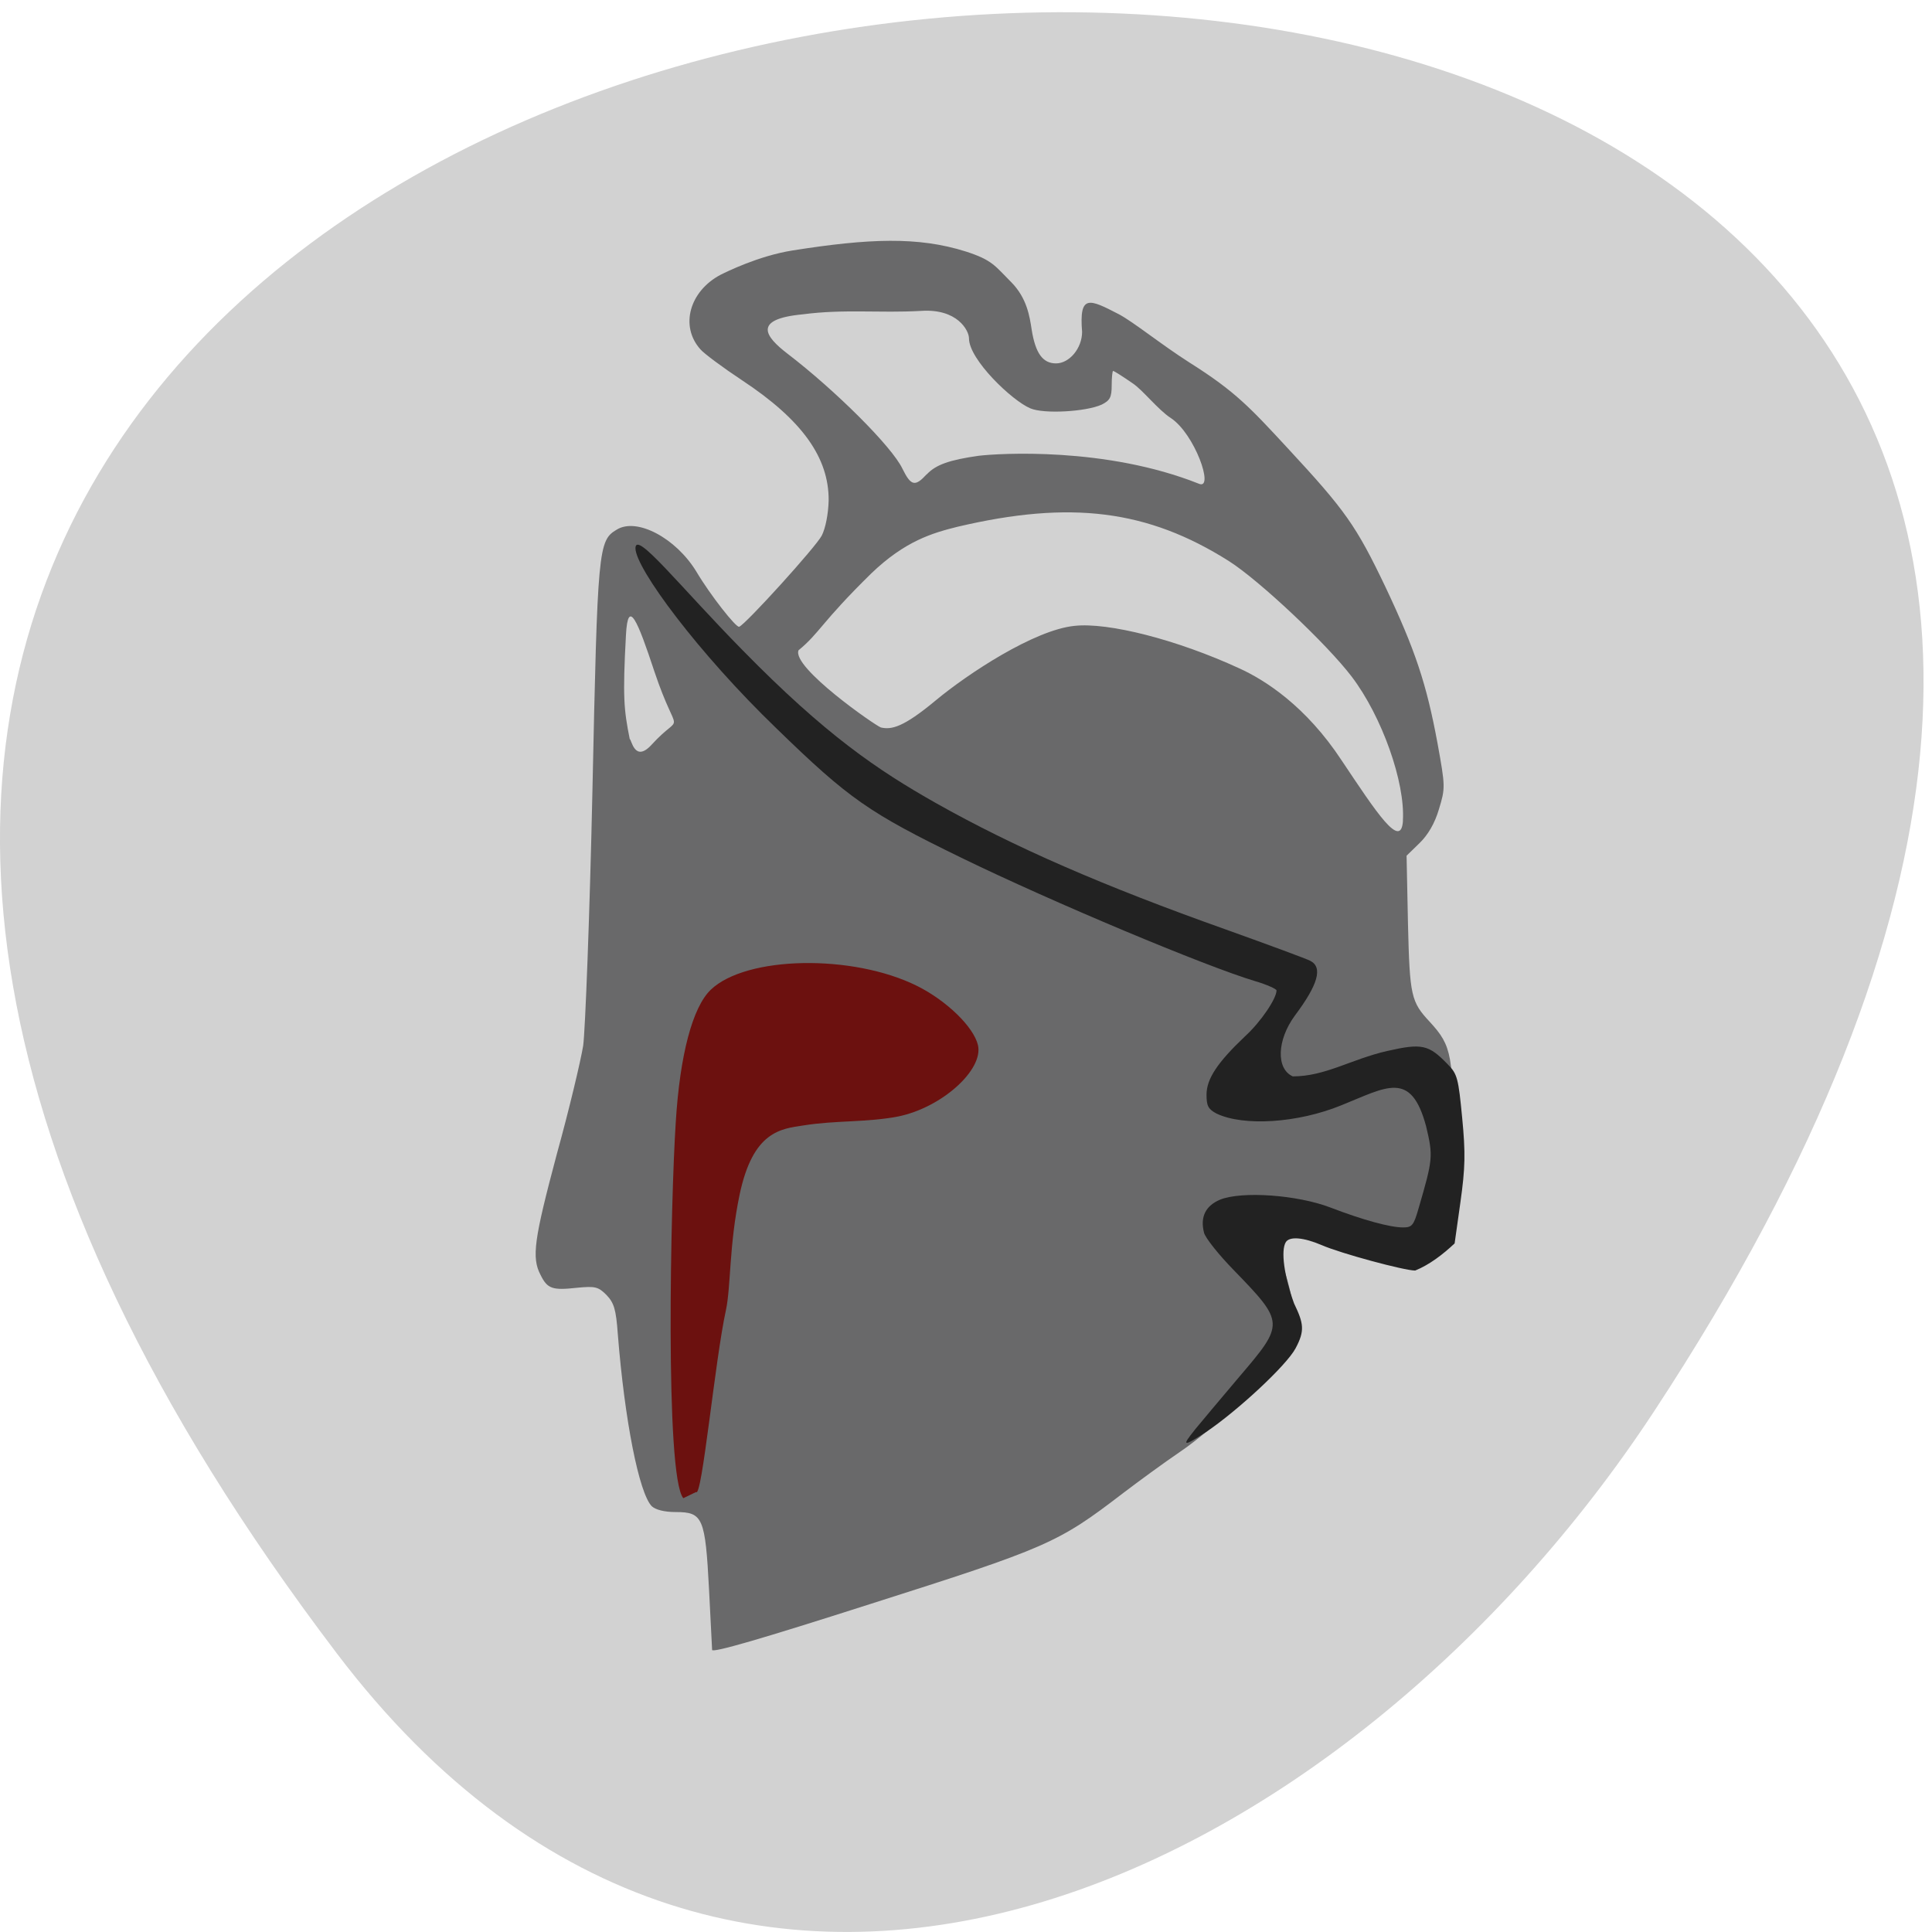 <svg xmlns="http://www.w3.org/2000/svg" viewBox="0 0 22 22"><path d="m 3.836 18.828 c -17.27 -22.746 30.26 -25.977 15 -2.758 c -3.477 5.293 -10.43 8.785 -15 2.758" fill="#d2d2d2"/><path d="m 8.109 18.789 c 0 -0.008 -0.016 -0.316 -0.035 -0.688 c -0.043 -0.82 -0.07 -0.883 -0.379 -0.883 c -0.133 0 -0.23 -0.027 -0.273 -0.066 c -0.145 -0.148 -0.309 -0.977 -0.387 -1.961 c -0.02 -0.281 -0.043 -0.355 -0.129 -0.445 c -0.094 -0.094 -0.129 -0.102 -0.336 -0.082 c -0.281 0.031 -0.336 0.012 -0.414 -0.145 c -0.105 -0.199 -0.074 -0.406 0.184 -1.375 c 0.141 -0.508 0.273 -1.066 0.301 -1.238 c 0.023 -0.172 0.074 -1.473 0.105 -2.895 c 0.059 -2.77 0.066 -2.855 0.277 -2.98 c 0.227 -0.141 0.672 0.094 0.906 0.477 c 0.16 0.27 0.453 0.641 0.488 0.629 c 0.07 -0.023 0.875 -0.91 0.941 -1.039 c 0.043 -0.086 0.074 -0.246 0.078 -0.398 c 0.004 -0.488 -0.301 -0.918 -0.988 -1.371 c -0.219 -0.145 -0.434 -0.305 -0.473 -0.352 c -0.234 -0.262 -0.125 -0.66 0.23 -0.848 c 0.063 -0.031 0.43 -0.215 0.82 -0.277 c 0.867 -0.137 1.43 -0.16 1.973 0.012 c 0.305 0.098 0.332 0.164 0.52 0.352 c 0.176 0.18 0.207 0.387 0.23 0.539 c 0.043 0.266 0.125 0.383 0.277 0.383 c 0.152 0 0.297 -0.172 0.297 -0.359 c -0.035 -0.434 0.082 -0.375 0.422 -0.199 c 0.168 0.09 0.48 0.344 0.805 0.551 c 0.52 0.328 0.688 0.512 1.121 0.98 c 0.648 0.699 0.773 0.875 1.105 1.57 c 0.34 0.719 0.469 1.105 0.594 1.781 c 0.09 0.496 0.09 0.512 0.016 0.754 c -0.047 0.16 -0.125 0.293 -0.223 0.387 l -0.145 0.141 l 0.016 0.777 c 0.02 0.824 0.035 0.887 0.25 1.117 c 0.25 0.273 0.27 0.375 0.262 1.449 c -0.008 0.957 -0.008 0.977 -0.105 1.082 c -0.27 0.293 -0.57 0.059 -1.152 -0.078 c -0.402 -0.094 -0.762 -0.109 -0.777 0.02 c 0.117 0.371 0.34 0.906 0.148 1.246 c -0.145 0.25 -0.832 0.914 -1.223 1.176 c -0.184 0.125 -0.477 0.34 -0.652 0.473 c -0.738 0.566 -0.855 0.617 -2.883 1.262 c -1.234 0.395 -1.785 0.555 -1.793 0.52 m 7.867 -9.445 c 0.027 -0.434 -0.238 -1.184 -0.582 -1.637 c -0.285 -0.375 -1.055 -1.098 -1.398 -1.316 c -0.926 -0.586 -1.805 -0.695 -3.094 -0.391 c -0.281 0.07 -0.594 0.16 -0.98 0.531 c -0.57 0.559 -0.586 0.676 -0.828 0.875 c -0.078 0.195 0.871 0.855 0.938 0.879 c 0.121 0.027 0.254 0 0.625 -0.309 c 0.367 -0.305 1.121 -0.801 1.578 -0.848 c 0.383 -0.043 1.168 0.156 1.879 0.484 c 0.293 0.133 0.758 0.43 1.164 1.047 c 0.395 0.59 0.68 1.031 0.699 0.684 m -8.555 -0.863 c 0.363 -0.398 0.301 -0.027 0.031 -0.832 c -0.191 -0.578 -0.301 -0.844 -0.324 -0.418 c -0.039 0.715 -0.023 0.855 0.043 1.187 c 0.02 0 0.055 0.277 0.25 0.063 m 3.133 -3.078 c 0.102 -0.109 0.258 -0.164 0.59 -0.211 c 0.227 -0.027 1.449 -0.105 2.512 0.32 c 0.172 0.066 -0.051 -0.57 -0.324 -0.75 c -0.145 -0.094 -0.32 -0.32 -0.434 -0.395 c -0.113 -0.078 -0.211 -0.141 -0.223 -0.141 c -0.008 0 -0.016 0.074 -0.016 0.164 c 0 0.137 -0.02 0.172 -0.113 0.219 c -0.18 0.082 -0.66 0.109 -0.813 0.043 c -0.207 -0.086 -0.699 -0.555 -0.699 -0.797 c 0 -0.09 -0.133 -0.34 -0.543 -0.313 c -0.48 0.027 -0.875 -0.023 -1.348 0.039 c -0.586 0.055 -0.422 0.258 -0.18 0.445 c 0.547 0.418 1.195 1.063 1.313 1.313 c 0.098 0.199 0.145 0.207 0.277 0.063" fill="#69696a"/><path d="m 13.602 16.285 c 0.07 -0.086 0.297 -0.355 0.508 -0.605 c 0.52 -0.609 0.52 -0.617 -0.063 -1.219 c -0.168 -0.172 -0.32 -0.363 -0.336 -0.422 c -0.047 -0.18 0.016 -0.309 0.184 -0.379 c 0.246 -0.098 0.875 -0.055 1.254 0.09 c 0.367 0.141 0.68 0.227 0.828 0.227 c 0.102 0 0.121 -0.023 0.176 -0.215 c 0.164 -0.563 0.168 -0.594 0.086 -0.938 c -0.172 -0.641 -0.449 -0.445 -0.965 -0.238 c -0.496 0.203 -1.113 0.242 -1.422 0.094 c -0.094 -0.051 -0.113 -0.086 -0.113 -0.215 c 0 -0.18 0.125 -0.367 0.438 -0.664 c 0.18 -0.164 0.359 -0.43 0.359 -0.523 c 0 -0.016 -0.109 -0.066 -0.242 -0.105 c -0.563 -0.168 -2.305 -0.898 -3.348 -1.406 c -1.051 -0.512 -1.277 -0.668 -2.105 -1.473 c -0.891 -0.859 -1.605 -1.824 -1.605 -2.051 c 0 -0.211 0.504 0.434 1.219 1.16 c 0.945 0.965 1.539 1.367 2.203 1.742 c 0.887 0.5 1.898 0.941 3.305 1.441 c 0.48 0.172 0.914 0.332 0.957 0.355 c 0.145 0.074 0.09 0.27 -0.176 0.625 c -0.203 0.277 -0.215 0.605 -0.023 0.691 c 0.371 0 0.664 -0.195 1.074 -0.289 c 0.398 -0.09 0.473 -0.074 0.691 0.152 c 0.109 0.109 0.121 0.16 0.164 0.609 c 0.039 0.402 0.035 0.57 -0.02 0.961 l -0.066 0.469 c -0.133 0.125 -0.285 0.242 -0.449 0.309 c -0.125 0 -0.848 -0.195 -1.063 -0.289 c -0.211 -0.09 -0.367 -0.102 -0.41 -0.035 c -0.059 0.094 -0.02 0.387 0.094 0.699 c 0.109 0.227 0.125 0.309 0.016 0.512 c -0.105 0.195 -0.656 0.707 -1.02 0.953 c -0.258 0.168 -0.281 0.164 -0.129 -0.023" fill="#222"/><path d="m 7.781 17.06 c -0.211 -0.25 -0.145 -3.387 -0.086 -4.281 c 0.047 -0.766 0.191 -1.309 0.398 -1.508 c 0.402 -0.387 1.617 -0.41 2.352 -0.043 c 0.336 0.168 0.641 0.465 0.691 0.672 c 0.066 0.281 -0.41 0.711 -0.906 0.813 c -0.363 0.07 -0.707 0.043 -1.078 0.102 c -0.262 0.039 -0.578 0.066 -0.73 0.789 c -0.121 0.578 -0.098 1.047 -0.156 1.316 c -0.125 0.57 -0.273 2.148 -0.34 2.07" fill="#6c110f"/></svg>